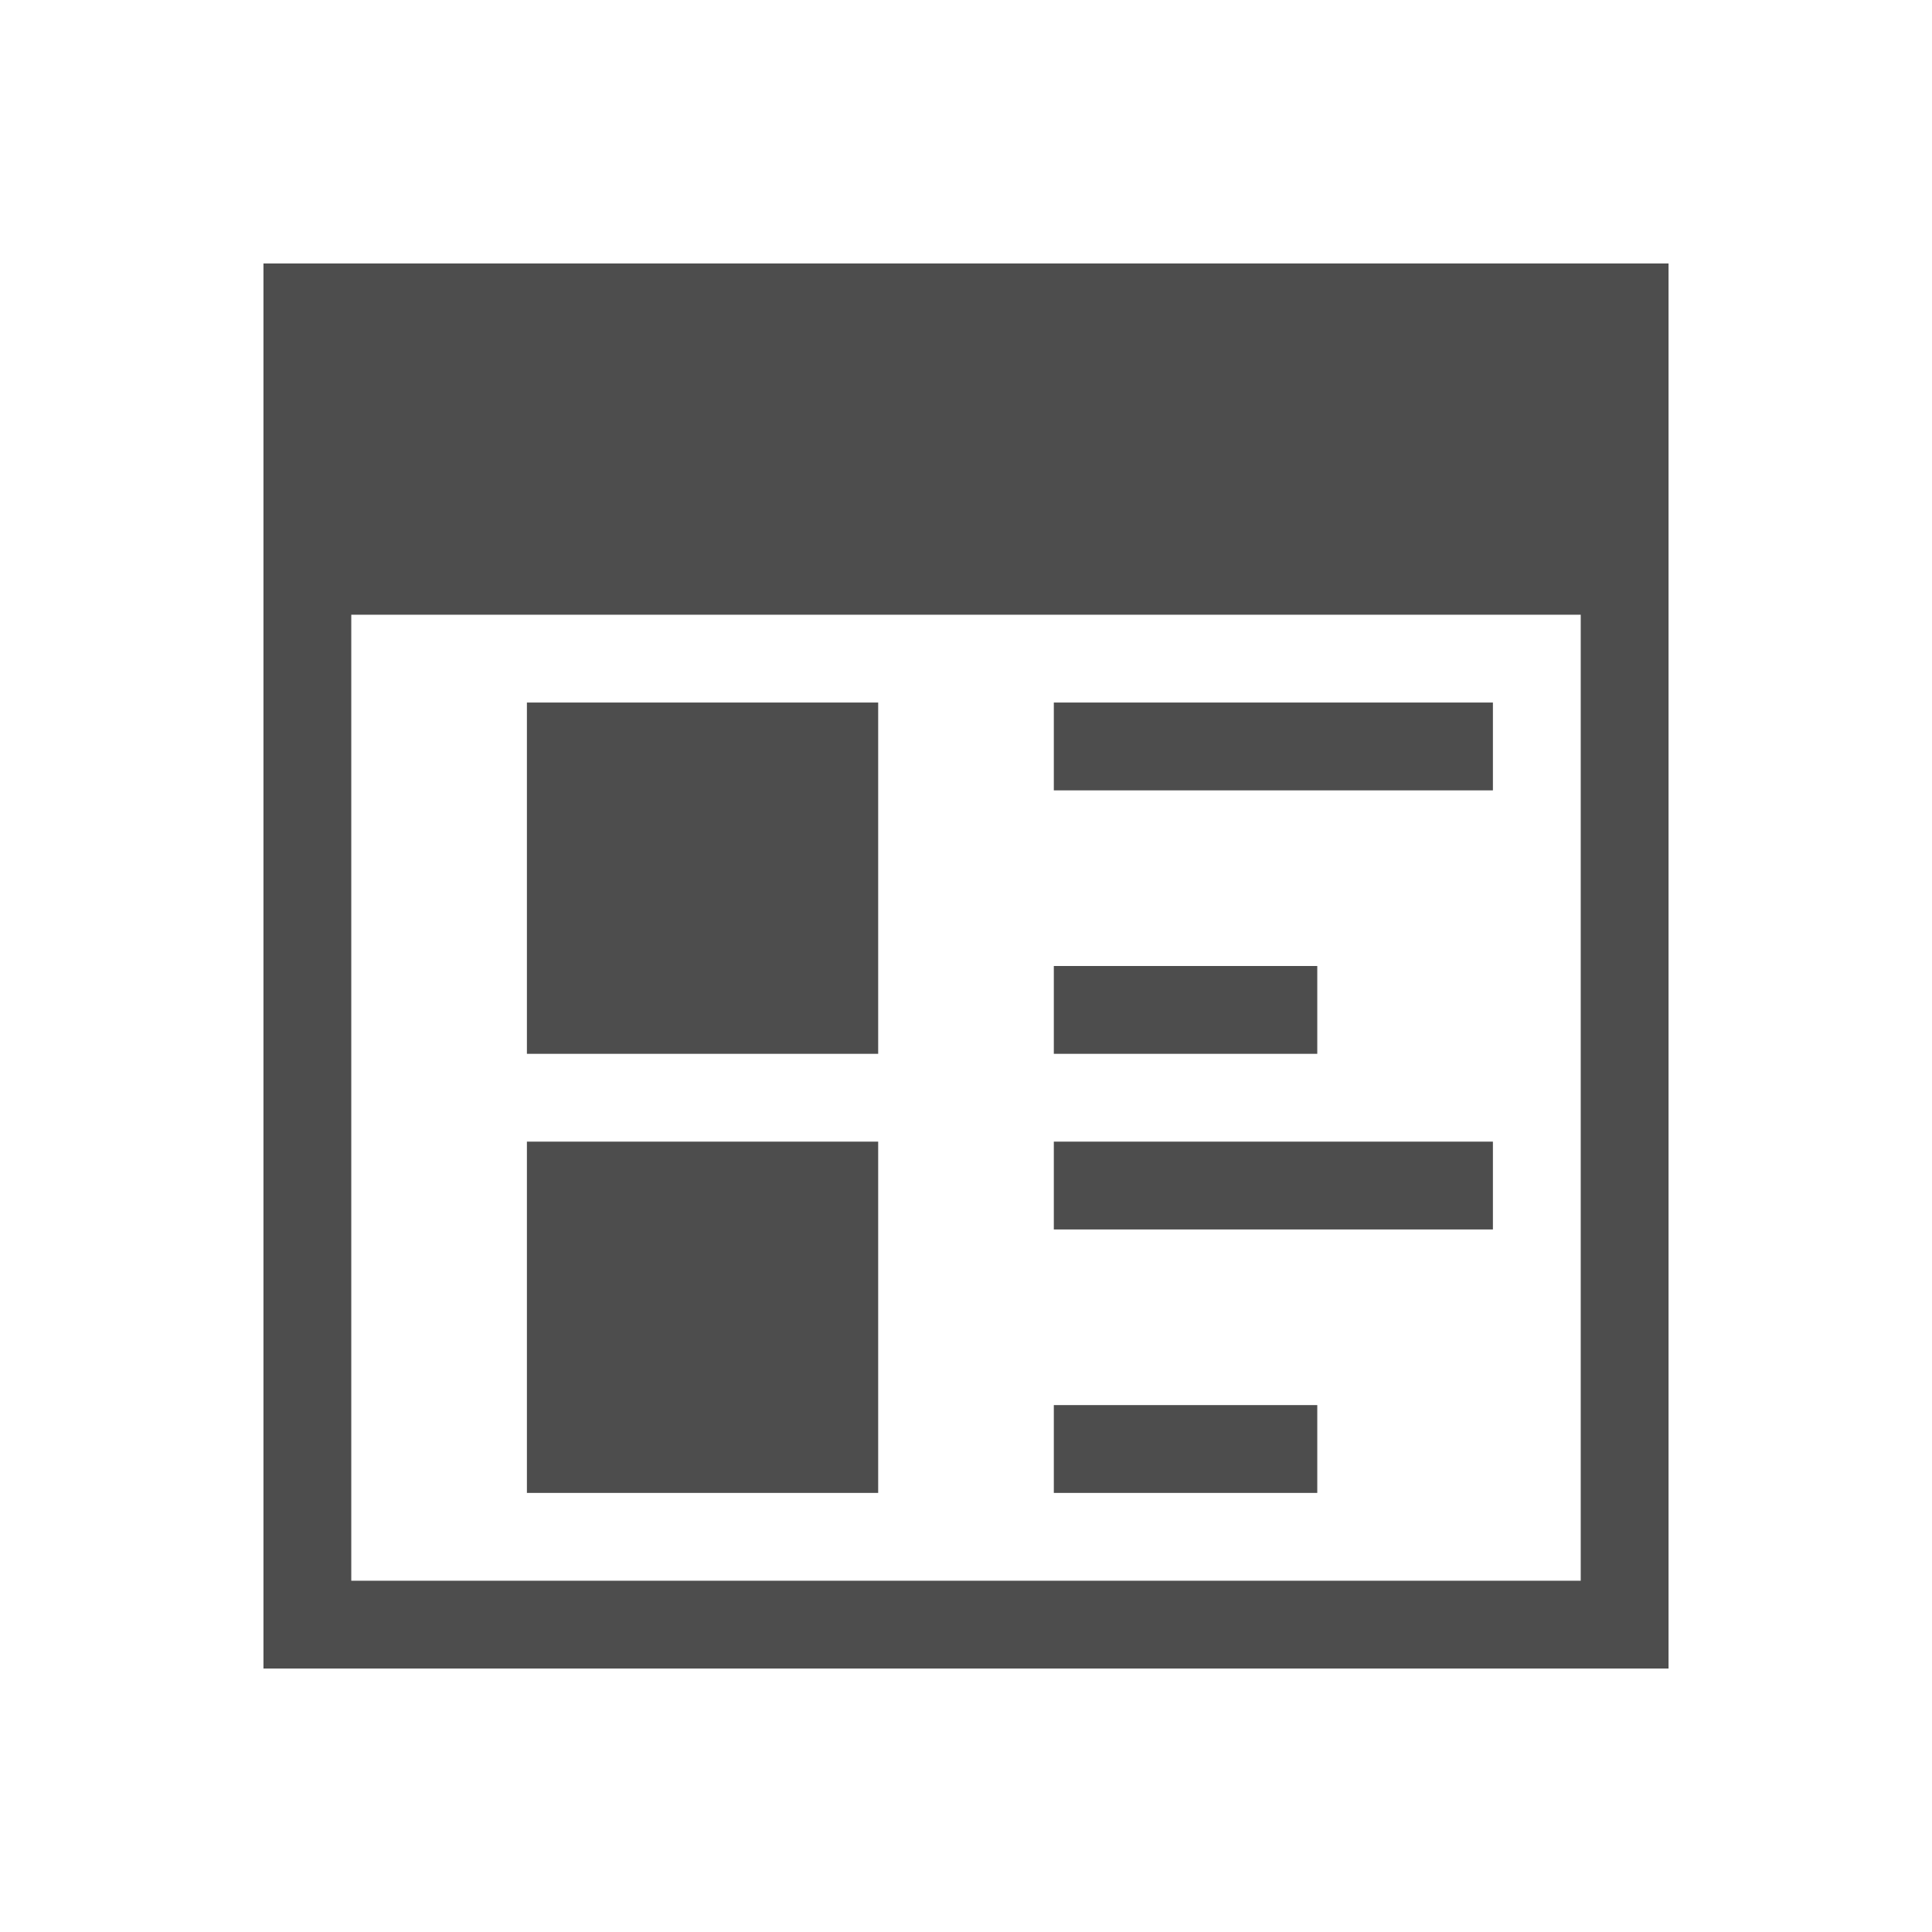 <?xml version="1.0" encoding="UTF-8" standalone="no"?>
<!-- Created with Inkscape (http://www.inkscape.org/) -->

<svg
   xmlns:dc="http://purl.org/dc/elements/1.1/"
   xmlns:cc="http://creativecommons.org/ns#"
   xmlns:rdf="http://www.w3.org/1999/02/22-rdf-syntax-ns#"
   xmlns:svg="http://www.w3.org/2000/svg"
   xmlns="http://www.w3.org/2000/svg"
   xmlns:sodipodi="http://sodipodi.sourceforge.net/DTD/sodipodi-0.dtd"
   xmlns:inkscape="http://www.inkscape.org/namespaces/inkscape"
   width="22"
   height="22"
   id="svg3049"
   version="1.1"
   inkscape:version="0.49 r12742"
   sodipodi:docname="view-group.svg"
   inkscape:export-filename="/home/uri/.kde/share/icons/NITRUX-KDE/16x16/actions/view-right-new.png"
   inkscape:export-xdpi="30"
   inkscape:export-ydpi="30">
  <defs
     id="defs3051" />
  <sodipodi:namedview
     id="base"
     pagecolor="#ffffff"
     bordercolor="#666666"
     borderopacity="1.0"
     inkscape:pageopacity="0.0"
     inkscape:pageshadow="2"
     inkscape:zoom="34.5228"
     inkscape:cx="13.708981"
     inkscape:cy="9.520709"
     inkscape:document-units="px"
     inkscape:current-layer="layer1"
     showgrid="true"
     fit-margin-top="0"
     fit-margin-left="0"
     fit-margin-right="0"
     fit-margin-bottom="0"
     inkscape:window-width="1366"
     inkscape:window-height="718"
     inkscape:window-x="-2"
     inkscape:window-y="23"
     inkscape:window-maximized="1"
     inkscape:showpageshadow="false"
     borderlayer="true">
    <sodipodi:guide
       position="2,20"
       orientation="18,0"
       id="guide4067" />
    <sodipodi:guide
       position="2,2"
       orientation="0,18"
       id="guide4069" />
    <sodipodi:guide
       position="20,2"
       orientation="-18,0"
       id="guide4071" />
    <sodipodi:guide
       position="20,20"
       orientation="0,-18"
       id="guide4073" />
    <sodipodi:guide
       position="3,19"
       orientation="16,0"
       id="guide4077" />
    <sodipodi:guide
       position="3,3"
       orientation="0,16"
       id="guide4079" />
    <sodipodi:guide
       position="19,3"
       orientation="-16,0"
       id="guide4081" />
    <sodipodi:guide
       position="19,19"
       orientation="0,-16"
       id="guide4083" />
    <inkscape:grid
       type="xygrid"
       id="grid4085" />
  </sodipodi:namedview>
  <g
     inkscape:label="Capa 1"
     inkscape:groupmode="layer"
     id="layer1"
     transform="translate(-421.714,-525.791)">
    <path
       style="fill:#4d4d4d;fill-opacity:1;stroke:none"
       d="M 3 3 L 3 19 L 19 19 L 19 3 L 3 3 z M 4 7 L 18 7 L 18 18 L 4 18 L 4 7 z "
       transform="translate(421.714,525.791)"
       id="rect4089" />
    <rect
       style="fill:#4d4d4d;fill-opacity:1;stroke:none"
       id="rect4084"
       width="4"
       height="4"
       x="427.714"
       y="533.791" />
    <rect
       y="538.791"
       x="427.714"
       height="4"
       width="4"
       id="rect4086"
       style="fill:#4d4d4d;fill-opacity:1;stroke:none" />
    <rect
       style="fill:#4d4d4d;fill-opacity:1;stroke:none"
       id="rect4073"
       width="5"
       height="1"
       x="433.714"
       y="533.791" />
    <rect
       style="fill:#4d4d4d;fill-opacity:1;stroke:none"
       id="rect4075"
       width="5"
       height="1"
       x="433.714"
       y="538.791" />
    <rect
       style="fill:#4d4d4d;fill-opacity:1;stroke:none"
       id="rect4077"
       width="3"
       height="1"
       x="433.714"
       y="541.791" />
    <rect
       style="fill:#4d4d4d;fill-opacity:1;stroke:none"
       id="rect4079"
       width="3"
       height="1"
       x="433.714"
       y="536.791" />
  </g>
</svg>
